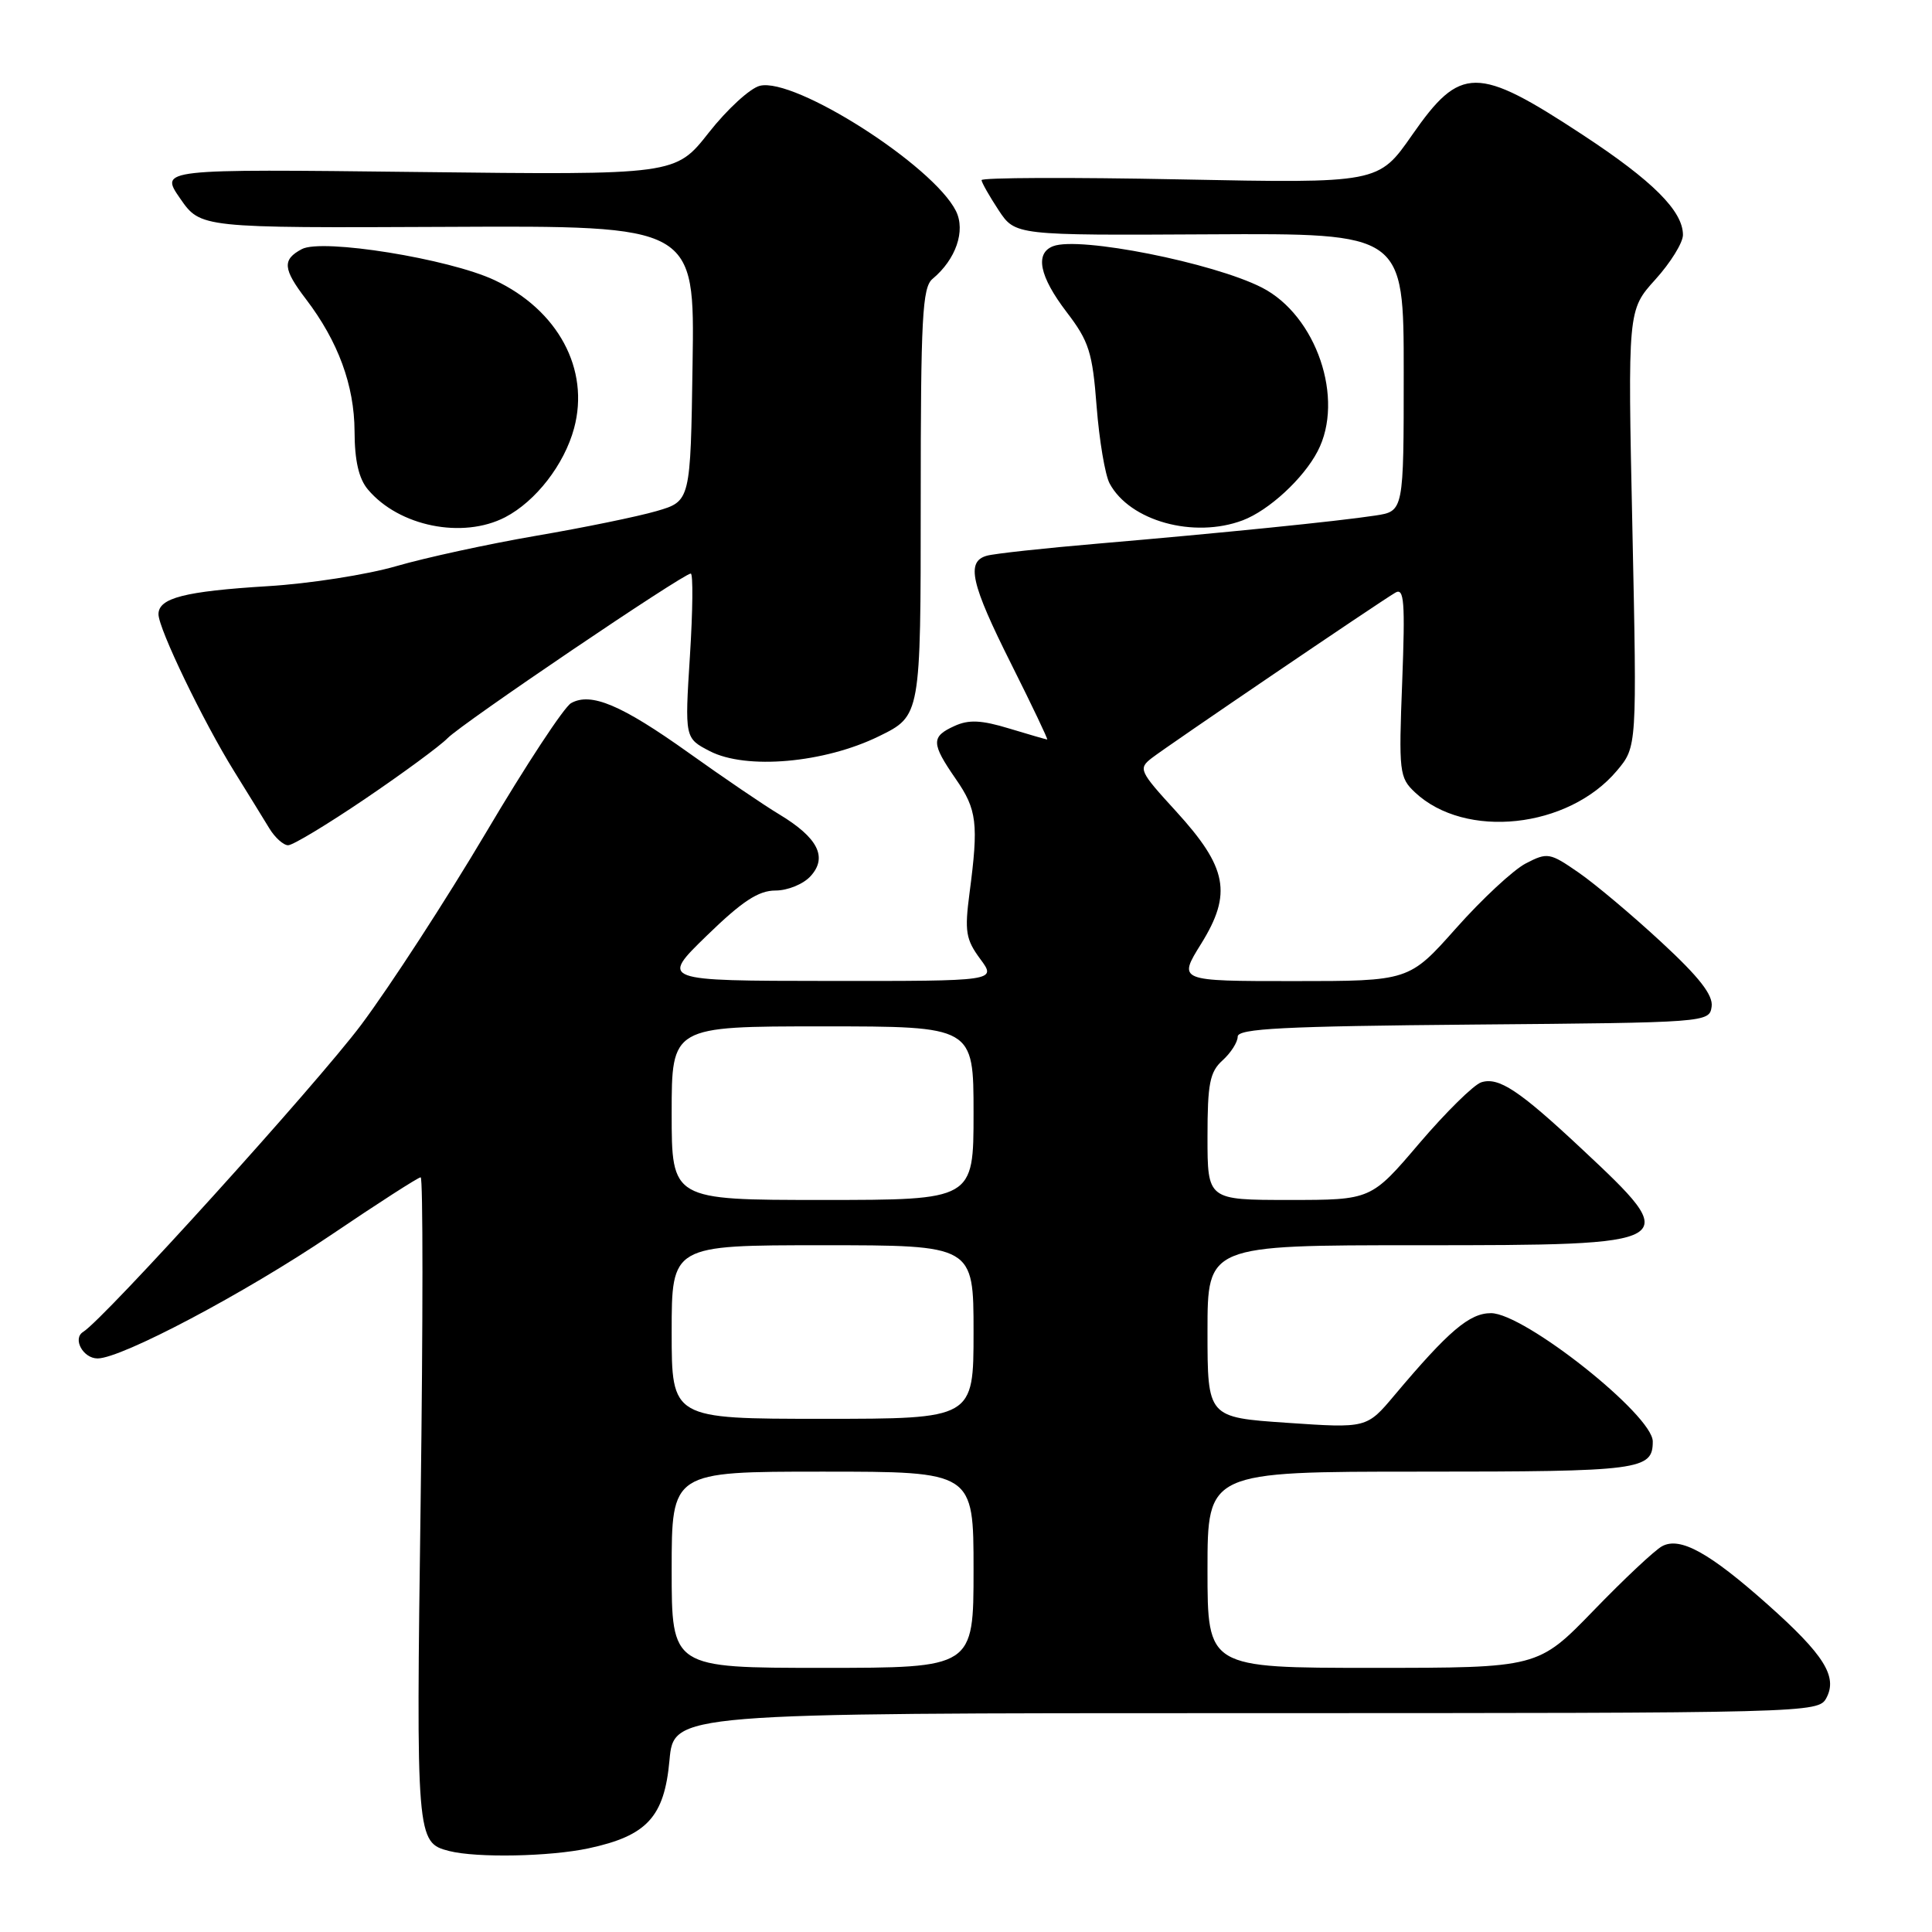 <?xml version="1.0" encoding="UTF-8" standalone="no"?>
<!DOCTYPE svg PUBLIC "-//W3C//DTD SVG 1.1//EN" "http://www.w3.org/Graphics/SVG/1.1/DTD/svg11.dtd" >
<svg xmlns="http://www.w3.org/2000/svg" xmlns:xlink="http://www.w3.org/1999/xlink" version="1.1" viewBox="0 0 256 256">
 <g >
 <path fill="currentColor"
d=" M 78.00 244.91 C 85.74 243.25 88.03 240.75 88.71 233.24 C 89.28 227.00 89.28 227.00 165.10 227.00 C 239.87 227.00 240.94 226.97 242.00 225.00 C 243.52 222.16 241.71 219.27 234.23 212.61 C 226.51 205.74 222.63 203.59 220.24 204.88 C 219.28 205.39 215.19 209.23 211.15 213.41 C 203.79 221.00 203.79 221.00 181.90 221.00 C 160.00 221.00 160.00 221.00 160.00 208.00 C 160.00 195.00 160.00 195.00 188.30 195.00 C 217.40 195.00 219.00 194.79 219.00 191.00 C 219.00 187.50 201.97 174.00 197.56 174.00 C 194.71 174.00 191.94 176.36 184.78 184.87 C 181.10 189.25 181.10 189.25 170.55 188.53 C 160.00 187.81 160.00 187.81 160.00 176.40 C 160.00 165.00 160.00 165.00 187.88 165.00 C 222.98 165.00 223.14 164.91 209.51 152.16 C 201.29 144.47 198.59 142.68 196.28 143.41 C 195.28 143.73 191.59 147.37 188.07 151.49 C 181.68 159.00 181.68 159.00 170.84 159.00 C 160.00 159.00 160.00 159.00 160.00 150.65 C 160.00 143.58 160.30 142.03 162.00 140.50 C 163.10 139.50 164.00 138.09 164.00 137.36 C 164.00 136.29 170.04 135.98 195.25 135.76 C 226.18 135.50 226.50 135.48 226.80 133.39 C 227.02 131.87 225.18 129.50 220.15 124.85 C 216.33 121.31 211.40 117.16 209.19 115.63 C 205.36 112.98 205.05 112.92 202.19 114.40 C 200.54 115.25 196.39 119.11 192.95 122.98 C 186.71 130.00 186.71 130.00 171.40 130.00 C 156.08 130.00 156.08 130.00 159.16 125.05 C 163.29 118.40 162.64 114.96 155.83 107.50 C 150.96 102.18 150.81 101.85 152.61 100.45 C 154.67 98.85 182.63 79.86 184.89 78.53 C 186.06 77.84 186.20 79.73 185.80 90.32 C 185.33 102.33 185.42 103.04 187.49 104.99 C 194.15 111.25 207.80 109.78 214.25 102.12 C 216.91 98.95 216.91 98.95 216.30 70.02 C 215.68 41.09 215.68 41.09 219.34 37.04 C 221.35 34.82 223.00 32.16 223.00 31.13 C 223.00 27.96 219.00 23.96 209.69 17.85 C 195.70 8.66 193.53 8.67 187.11 17.89 C 182.65 24.29 182.65 24.29 156.33 23.77 C 141.85 23.48 130.03 23.53 130.06 23.87 C 130.09 24.22 131.11 26.01 132.32 27.85 C 134.53 31.19 134.53 31.19 160.26 31.05 C 186.00 30.91 186.00 30.91 186.00 49.33 C 186.00 67.74 186.00 67.74 182.25 68.31 C 177.31 69.07 161.64 70.65 145.50 72.03 C 138.35 72.64 131.71 73.36 130.75 73.64 C 127.99 74.42 128.64 77.32 134.01 88.02 C 136.76 93.51 138.90 98.00 138.76 97.99 C 138.62 97.98 136.35 97.33 133.72 96.53 C 130.04 95.41 128.36 95.33 126.47 96.20 C 123.36 97.61 123.38 98.49 126.64 103.21 C 129.46 107.27 129.68 109.12 128.47 118.31 C 127.80 123.41 127.97 124.47 129.88 127.06 C 132.06 130.00 132.06 130.00 109.78 129.98 C 87.50 129.96 87.50 129.96 93.65 123.98 C 98.34 119.42 100.50 118.00 102.75 118.00 C 104.38 118.00 106.46 117.15 107.42 116.08 C 109.69 113.58 108.37 110.99 103.26 107.91 C 101.19 106.67 95.79 102.99 91.25 99.75 C 82.35 93.40 78.30 91.69 75.67 93.17 C 74.75 93.68 69.68 101.39 64.41 110.30 C 59.13 119.21 51.68 130.68 47.86 135.79 C 41.94 143.69 13.82 174.76 11.01 176.49 C 9.58 177.38 11.01 180.00 12.93 180.00 C 16.10 180.00 32.43 171.36 43.85 163.65 C 50.07 159.44 55.42 156.00 55.74 156.00 C 56.06 156.00 56.05 175.24 55.74 198.75 C 55.13 243.69 55.17 244.16 59.52 245.27 C 63.19 246.20 72.87 246.01 78.00 244.91 Z  M 48.41 105.83 C 53.41 102.44 58.32 98.83 59.31 97.81 C 61.23 95.84 90.54 76.00 91.53 76.00 C 91.85 76.00 91.80 80.91 91.42 86.90 C 90.73 97.81 90.73 97.81 94.05 99.53 C 98.87 102.02 109.21 101.11 116.46 97.56 C 122.00 94.85 122.00 94.85 122.00 66.55 C 122.00 42.08 122.21 38.07 123.57 36.95 C 126.66 34.38 127.97 30.58 126.67 27.96 C 123.66 21.93 105.30 10.21 100.68 11.37 C 99.39 11.69 96.35 14.48 93.92 17.57 C 89.50 23.19 89.50 23.19 55.33 22.79 C 21.16 22.39 21.16 22.39 23.87 26.30 C 26.58 30.21 26.58 30.21 59.31 30.06 C 92.05 29.90 92.05 29.90 91.77 48.16 C 91.50 66.41 91.50 66.41 87.00 67.72 C 84.53 68.44 77.33 69.92 71.00 71.00 C 64.67 72.09 56.35 73.90 52.50 75.02 C 48.65 76.14 41.00 77.34 35.50 77.67 C 24.43 78.35 21.00 79.24 21.00 81.39 C 21.00 83.31 26.94 95.63 31.05 102.24 C 32.84 105.13 34.93 108.51 35.68 109.75 C 36.43 110.99 37.56 112.00 38.18 112.00 C 38.81 112.00 43.41 109.22 48.41 105.83 Z  M 66.93 68.54 C 70.99 66.43 74.77 61.56 76.07 56.74 C 78.17 48.94 73.95 41.08 65.53 37.12 C 59.49 34.28 42.67 31.57 39.99 33.01 C 37.38 34.40 37.48 35.63 40.55 39.65 C 44.81 45.24 46.95 51.07 46.98 57.14 C 46.99 61.03 47.54 63.43 48.75 64.86 C 52.86 69.75 61.29 71.45 66.93 68.54 Z  M 164.68 68.94 C 168.13 67.63 172.70 63.43 174.59 59.80 C 178.21 52.88 174.43 41.79 167.20 38.10 C 160.74 34.81 143.01 31.29 139.55 32.62 C 137.10 33.56 137.72 36.62 141.34 41.36 C 144.30 45.23 144.76 46.68 145.31 53.88 C 145.66 58.35 146.43 62.94 147.03 64.06 C 149.70 69.04 158.19 71.39 164.68 68.94 Z  M 89.00 208.00 C 89.00 195.00 89.00 195.00 109.00 195.00 C 129.00 195.00 129.00 195.00 129.00 208.00 C 129.00 221.00 129.00 221.00 109.00 221.00 C 89.00 221.00 89.00 221.00 89.00 208.00 Z  M 89.00 176.50 C 89.00 165.00 89.00 165.00 109.00 165.00 C 129.00 165.00 129.00 165.00 129.00 176.50 C 129.00 188.00 129.00 188.00 109.00 188.00 C 89.00 188.00 89.00 188.00 89.00 176.50 Z  M 89.00 147.50 C 89.00 136.00 89.00 136.00 109.00 136.00 C 129.00 136.00 129.00 136.00 129.00 147.50 C 129.00 159.00 129.00 159.00 109.00 159.00 C 89.00 159.00 89.00 159.00 89.00 147.50 Z "/>
</g>
</svg>